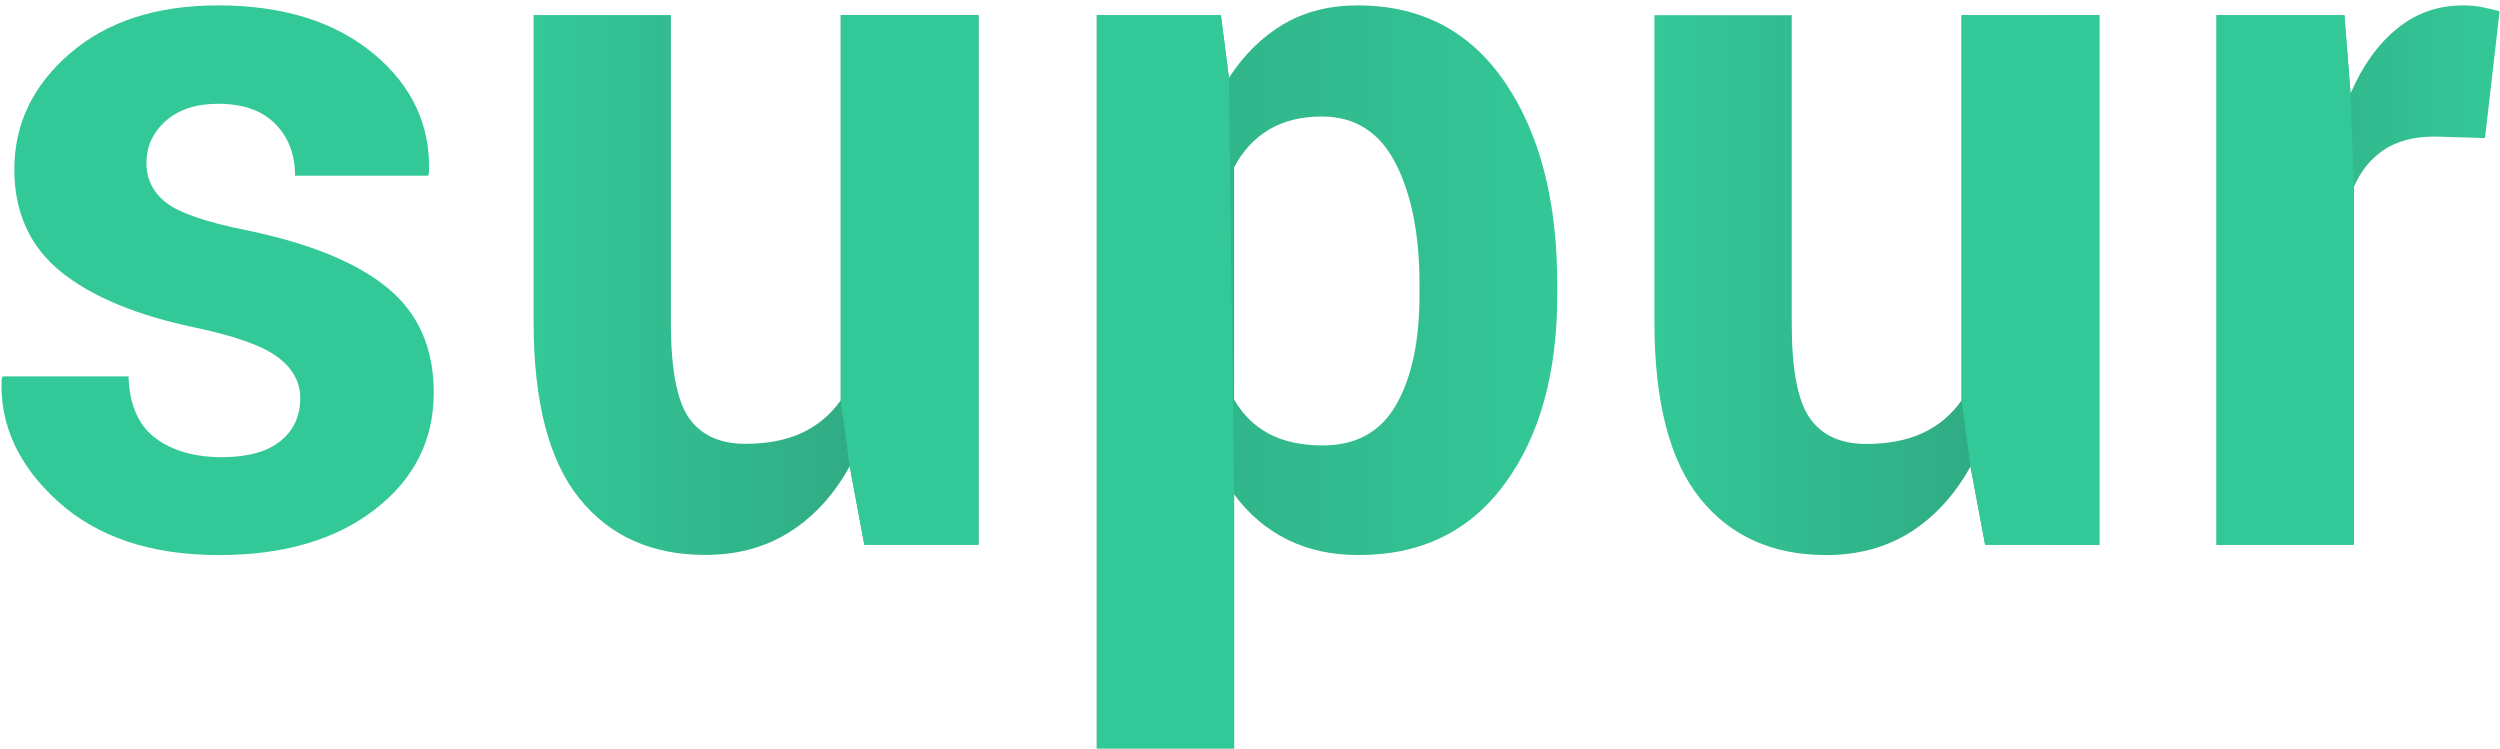 <?xml version="1.0" encoding="UTF-8"?>
<svg width="427px" height="128px" viewBox="0 0 427 128" version="1.1" xmlns="http://www.w3.org/2000/svg" xmlns:xlink="http://www.w3.org/1999/xlink">
    <!-- Generator: Sketch 41 (35326) - http://www.bohemiancoding.com/sketch -->
    <title>supur copy</title>
    <desc>Created with Sketch.</desc>
    <defs>
        <linearGradient x1="-59.588%" y1="41.597%" x2="100%" y2="41.597%" id="linearGradient-1">
            <stop stop-color="#2F9E7A" offset="0%"></stop>
            <stop stop-color="#33C898" offset="100%"></stop>
        </linearGradient>
        <linearGradient x1="100%" y1="41.465%" x2="-32.791%" y2="41.465%" id="linearGradient-2">
            <stop stop-color="#33C898" offset="0%"></stop>
            <stop stop-color="#30A37E" offset="100%"></stop>
        </linearGradient>
        <linearGradient x1="137.696%" y1="46.321%" x2="0.652%" y2="46.321%" id="linearGradient-3">
            <stop stop-color="#2E9171" offset="0%"></stop>
            <stop stop-color="#33C898" offset="100%"></stop>
        </linearGradient>
    </defs>
    <g id="Page-1" stroke="none" stroke-width="1" fill="none" fill-rule="evenodd">
        <g id="Desktop-HD" transform="translate(-120, -327)">
            <g id="Title-screen-content" transform="translate(120, 327.595)">
                <g id="supur-copy">
                    <path d="M51.281,67.374 C51.281,64.699 50.032,62.4 47.534,60.477 C45.036,58.555 40.402,56.869 33.634,55.42 C23.427,53.302 15.678,50.097 10.386,45.806 C5.095,41.514 2.449,35.69 2.449,28.333 C2.449,20.587 5.619,13.982 11.958,8.52 C18.297,3.059 26.731,0.328 37.26,0.328 C48.272,0.328 57.096,3.059 63.73,8.52 C70.365,13.982 73.547,20.782 73.279,28.919 L73.118,29.42 L50.394,29.42 C50.394,25.798 49.266,22.844 47.01,20.559 C44.754,18.274 41.504,17.131 37.26,17.131 C33.499,17.131 30.518,18.106 28.315,20.057 C26.113,22.008 25.012,24.404 25.012,27.247 C25.012,30.033 26.153,32.304 28.436,34.06 C30.719,35.816 35.353,37.39 42.336,38.783 C53.027,41.013 60.99,44.287 66.228,48.606 C71.466,52.926 74.085,58.875 74.085,66.455 C74.085,74.592 70.727,81.252 64.012,86.435 C57.297,91.618 48.434,94.21 37.421,94.21 C25.817,94.21 16.645,91.158 9.903,85.056 C3.161,78.953 -0.049,72 0.274,64.198 L0.435,63.696 L21.95,63.696 C22.111,68.545 23.642,72.056 26.543,74.23 C29.444,76.403 33.231,77.49 37.904,77.49 C42.256,77.49 45.573,76.584 47.856,74.773 C50.139,72.962 51.281,70.495 51.281,67.374 Z" id="supur" fill="#33C898"></path>
                    <path d="M265.98,49.735 C265.98,63.111 262.999,73.867 257.036,82.004 C251.073,90.141 242.747,94.21 232.056,94.21 C227.49,94.21 223.434,93.332 219.889,91.576 C216.343,89.821 213.308,87.243 210.783,83.843 L210.783,127.232 L187.335,127.232 L187.335,2 L208.527,2 L209.897,12.7 C212.475,8.743 215.578,5.692 219.204,3.546 C222.83,1.401 227.06,0.328 231.895,0.328 C242.693,0.328 251.073,4.703 257.036,13.453 C262.999,22.203 265.98,33.712 265.98,47.979 L265.98,49.735 Z M242.451,47.979 C242.451,39.452 241.081,32.541 238.341,27.247 C235.602,21.952 231.412,19.305 225.771,19.305 C222.226,19.305 219.204,20.057 216.706,21.562 C214.208,23.067 212.234,25.212 210.783,27.999 L210.783,67.625 C212.234,70.189 214.208,72.14 216.706,73.477 C219.204,74.815 222.279,75.484 225.932,75.484 C231.627,75.484 235.803,73.171 238.462,68.545 C241.121,63.919 242.451,57.649 242.451,49.735 L242.451,47.979 Z" id="Combined-Shape" fill="url(#linearGradient-1)"></path>
                    <path d="M210.783,83.843 L210.783,127.232 L187.335,127.232 L187.335,2 L208.527,2 L209.897,12.7 L210.783,83.843 Z" id="Combined-Shape" fill="#33C898"></path>
                    <path d="M424.435,22.983 L415.813,22.732 C412.322,22.732 409.448,23.485 407.191,24.99 C404.935,26.494 403.216,28.612 402.034,31.343 L402.034,92.454 L378.586,92.454 L378.586,2 L400.423,2 L401.47,15.376 C403.511,10.638 406.157,6.946 409.407,4.299 C412.657,1.651 416.404,0.328 420.648,0.328 C421.83,0.328 422.918,0.425 423.912,0.62 C424.905,0.815 425.913,1.052 426.933,1.331 L424.435,22.983 Z" id="Path" fill="url(#linearGradient-2)"></path>
                    <polygon id="Path-Copy-4" fill="#33C898" points="402.034 31.343 402.034 92.454 378.586 92.454 378.586 2 400.423 2 401.47 15.376"></polygon>
                    <path d="M145.129,79.055 C142.443,83.904 139.032,87.638 134.895,90.258 C130.759,92.877 125.951,94.187 120.471,94.187 C111.285,94.187 104.1,90.954 98.916,84.489 C93.732,78.024 91.14,67.993 91.14,54.394 L91.14,1.977 L114.589,1.977 L114.589,54.561 C114.589,62.475 115.623,67.895 117.691,70.821 C119.76,73.747 122.969,75.21 127.321,75.21 C131.081,75.21 134.304,74.583 136.99,73.329 C139.676,72.075 141.879,70.222 143.598,67.77 L143.598,1.977 L167.127,1.977 L167.127,92.431 L147.627,92.431 L145.129,79.055 Z" id="Path-Copy-5" fill="url(#linearGradient-3)"></path>
                    <polygon id="Path-Copy" fill="#33C898" points="145.133 79.078 143.602 67.792 143.602 2 167.132 2 167.132 92.454 147.631 92.454"></polygon>
                    <path d="M336.565,79.078 C333.879,83.927 330.468,87.661 326.331,90.281 C322.195,92.9 317.387,94.21 311.907,94.21 C302.721,94.21 295.536,90.977 290.352,84.512 C285.168,78.047 282.576,68.015 282.576,54.417 L282.576,2 L306.025,2 L306.025,54.584 C306.025,62.498 307.059,67.918 309.127,70.844 C311.196,73.77 314.405,75.233 318.757,75.233 C322.517,75.233 325.74,74.606 328.426,73.352 C331.112,72.098 333.315,70.245 335.034,67.792 L335.034,2 L358.563,2 L358.563,92.454 L339.063,92.454 L336.565,79.078 Z" id="Path" fill="url(#linearGradient-3)"></path>
                    <polygon id="Path-Copy" fill="#33C898" points="336.565 79.078 335.034 67.792 335.034 2 358.563 2 358.563 92.454 339.063 92.454"></polygon>
                </g>
            </g>
        </g>
    </g>
</svg>